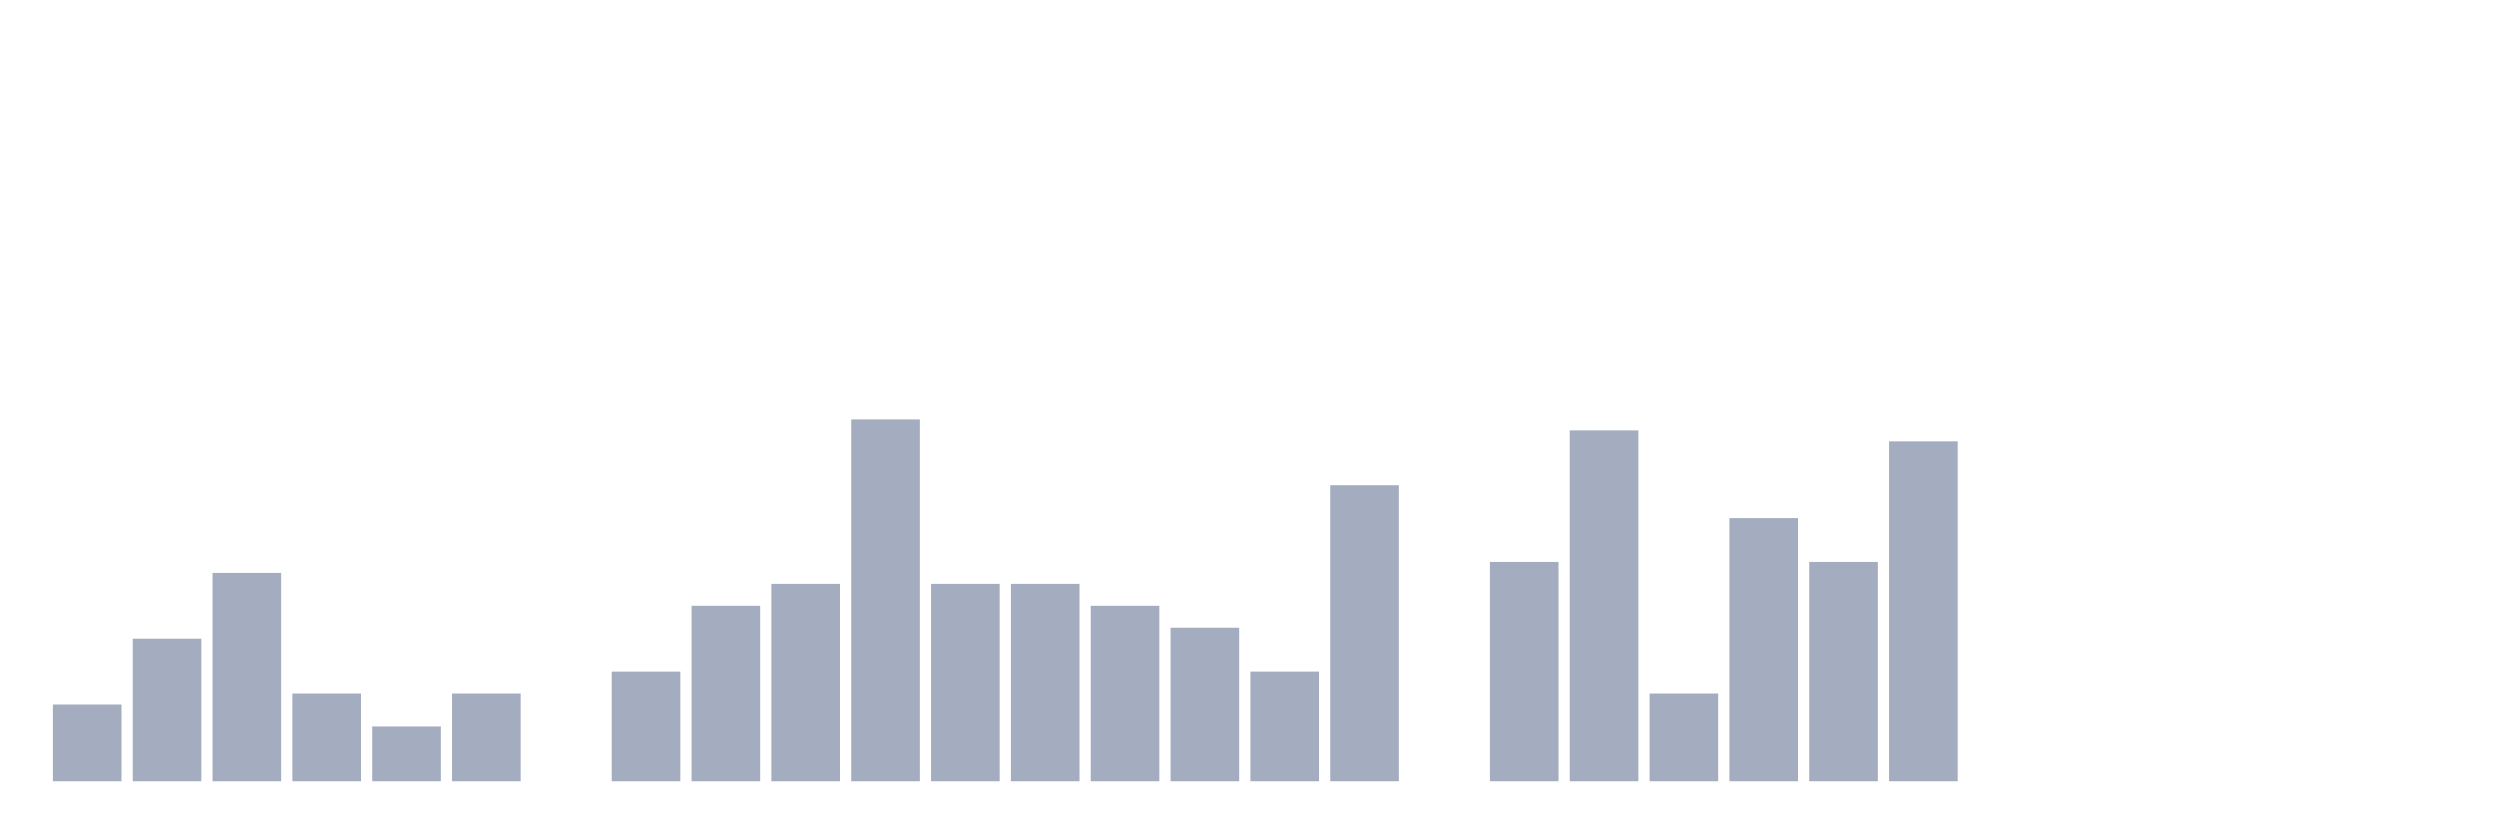 <svg xmlns="http://www.w3.org/2000/svg" viewBox="0 0 480 160"><g transform="translate(10,10)"><rect class="bar" x="0.153" width="13.175" y="125.263" height="14.737" fill="rgb(164,173,192)"></rect><rect class="bar" x="15.482" width="13.175" y="112.632" height="27.368" fill="rgb(164,173,192)"></rect><rect class="bar" x="30.81" width="13.175" y="100" height="40" fill="rgb(164,173,192)"></rect><rect class="bar" x="46.138" width="13.175" y="123.158" height="16.842" fill="rgb(164,173,192)"></rect><rect class="bar" x="61.466" width="13.175" y="129.474" height="10.526" fill="rgb(164,173,192)"></rect><rect class="bar" x="76.794" width="13.175" y="123.158" height="16.842" fill="rgb(164,173,192)"></rect><rect class="bar" x="92.123" width="13.175" y="140" height="0" fill="rgb(164,173,192)"></rect><rect class="bar" x="107.451" width="13.175" y="118.947" height="21.053" fill="rgb(164,173,192)"></rect><rect class="bar" x="122.779" width="13.175" y="106.316" height="33.684" fill="rgb(164,173,192)"></rect><rect class="bar" x="138.107" width="13.175" y="102.105" height="37.895" fill="rgb(164,173,192)"></rect><rect class="bar" x="153.436" width="13.175" y="70.526" height="69.474" fill="rgb(164,173,192)"></rect><rect class="bar" x="168.764" width="13.175" y="102.105" height="37.895" fill="rgb(164,173,192)"></rect><rect class="bar" x="184.092" width="13.175" y="102.105" height="37.895" fill="rgb(164,173,192)"></rect><rect class="bar" x="199.42" width="13.175" y="106.316" height="33.684" fill="rgb(164,173,192)"></rect><rect class="bar" x="214.748" width="13.175" y="110.526" height="29.474" fill="rgb(164,173,192)"></rect><rect class="bar" x="230.077" width="13.175" y="118.947" height="21.053" fill="rgb(164,173,192)"></rect><rect class="bar" x="245.405" width="13.175" y="83.158" height="56.842" fill="rgb(164,173,192)"></rect><rect class="bar" x="260.733" width="13.175" y="140" height="0" fill="rgb(164,173,192)"></rect><rect class="bar" x="276.061" width="13.175" y="97.895" height="42.105" fill="rgb(164,173,192)"></rect><rect class="bar" x="291.39" width="13.175" y="72.632" height="67.368" fill="rgb(164,173,192)"></rect><rect class="bar" x="306.718" width="13.175" y="123.158" height="16.842" fill="rgb(164,173,192)"></rect><rect class="bar" x="322.046" width="13.175" y="89.474" height="50.526" fill="rgb(164,173,192)"></rect><rect class="bar" x="337.374" width="13.175" y="97.895" height="42.105" fill="rgb(164,173,192)"></rect><rect class="bar" x="352.702" width="13.175" y="74.737" height="65.263" fill="rgb(164,173,192)"></rect><rect class="bar" x="368.031" width="13.175" y="140" height="0" fill="rgb(164,173,192)"></rect><rect class="bar" x="383.359" width="13.175" y="140" height="0" fill="rgb(164,173,192)"></rect><rect class="bar" x="398.687" width="13.175" y="140" height="0" fill="rgb(164,173,192)"></rect><rect class="bar" x="414.015" width="13.175" y="140" height="0" fill="rgb(164,173,192)"></rect><rect class="bar" x="429.344" width="13.175" y="140" height="0" fill="rgb(164,173,192)"></rect><rect class="bar" x="444.672" width="13.175" y="140" height="0" fill="rgb(164,173,192)"></rect></g></svg>